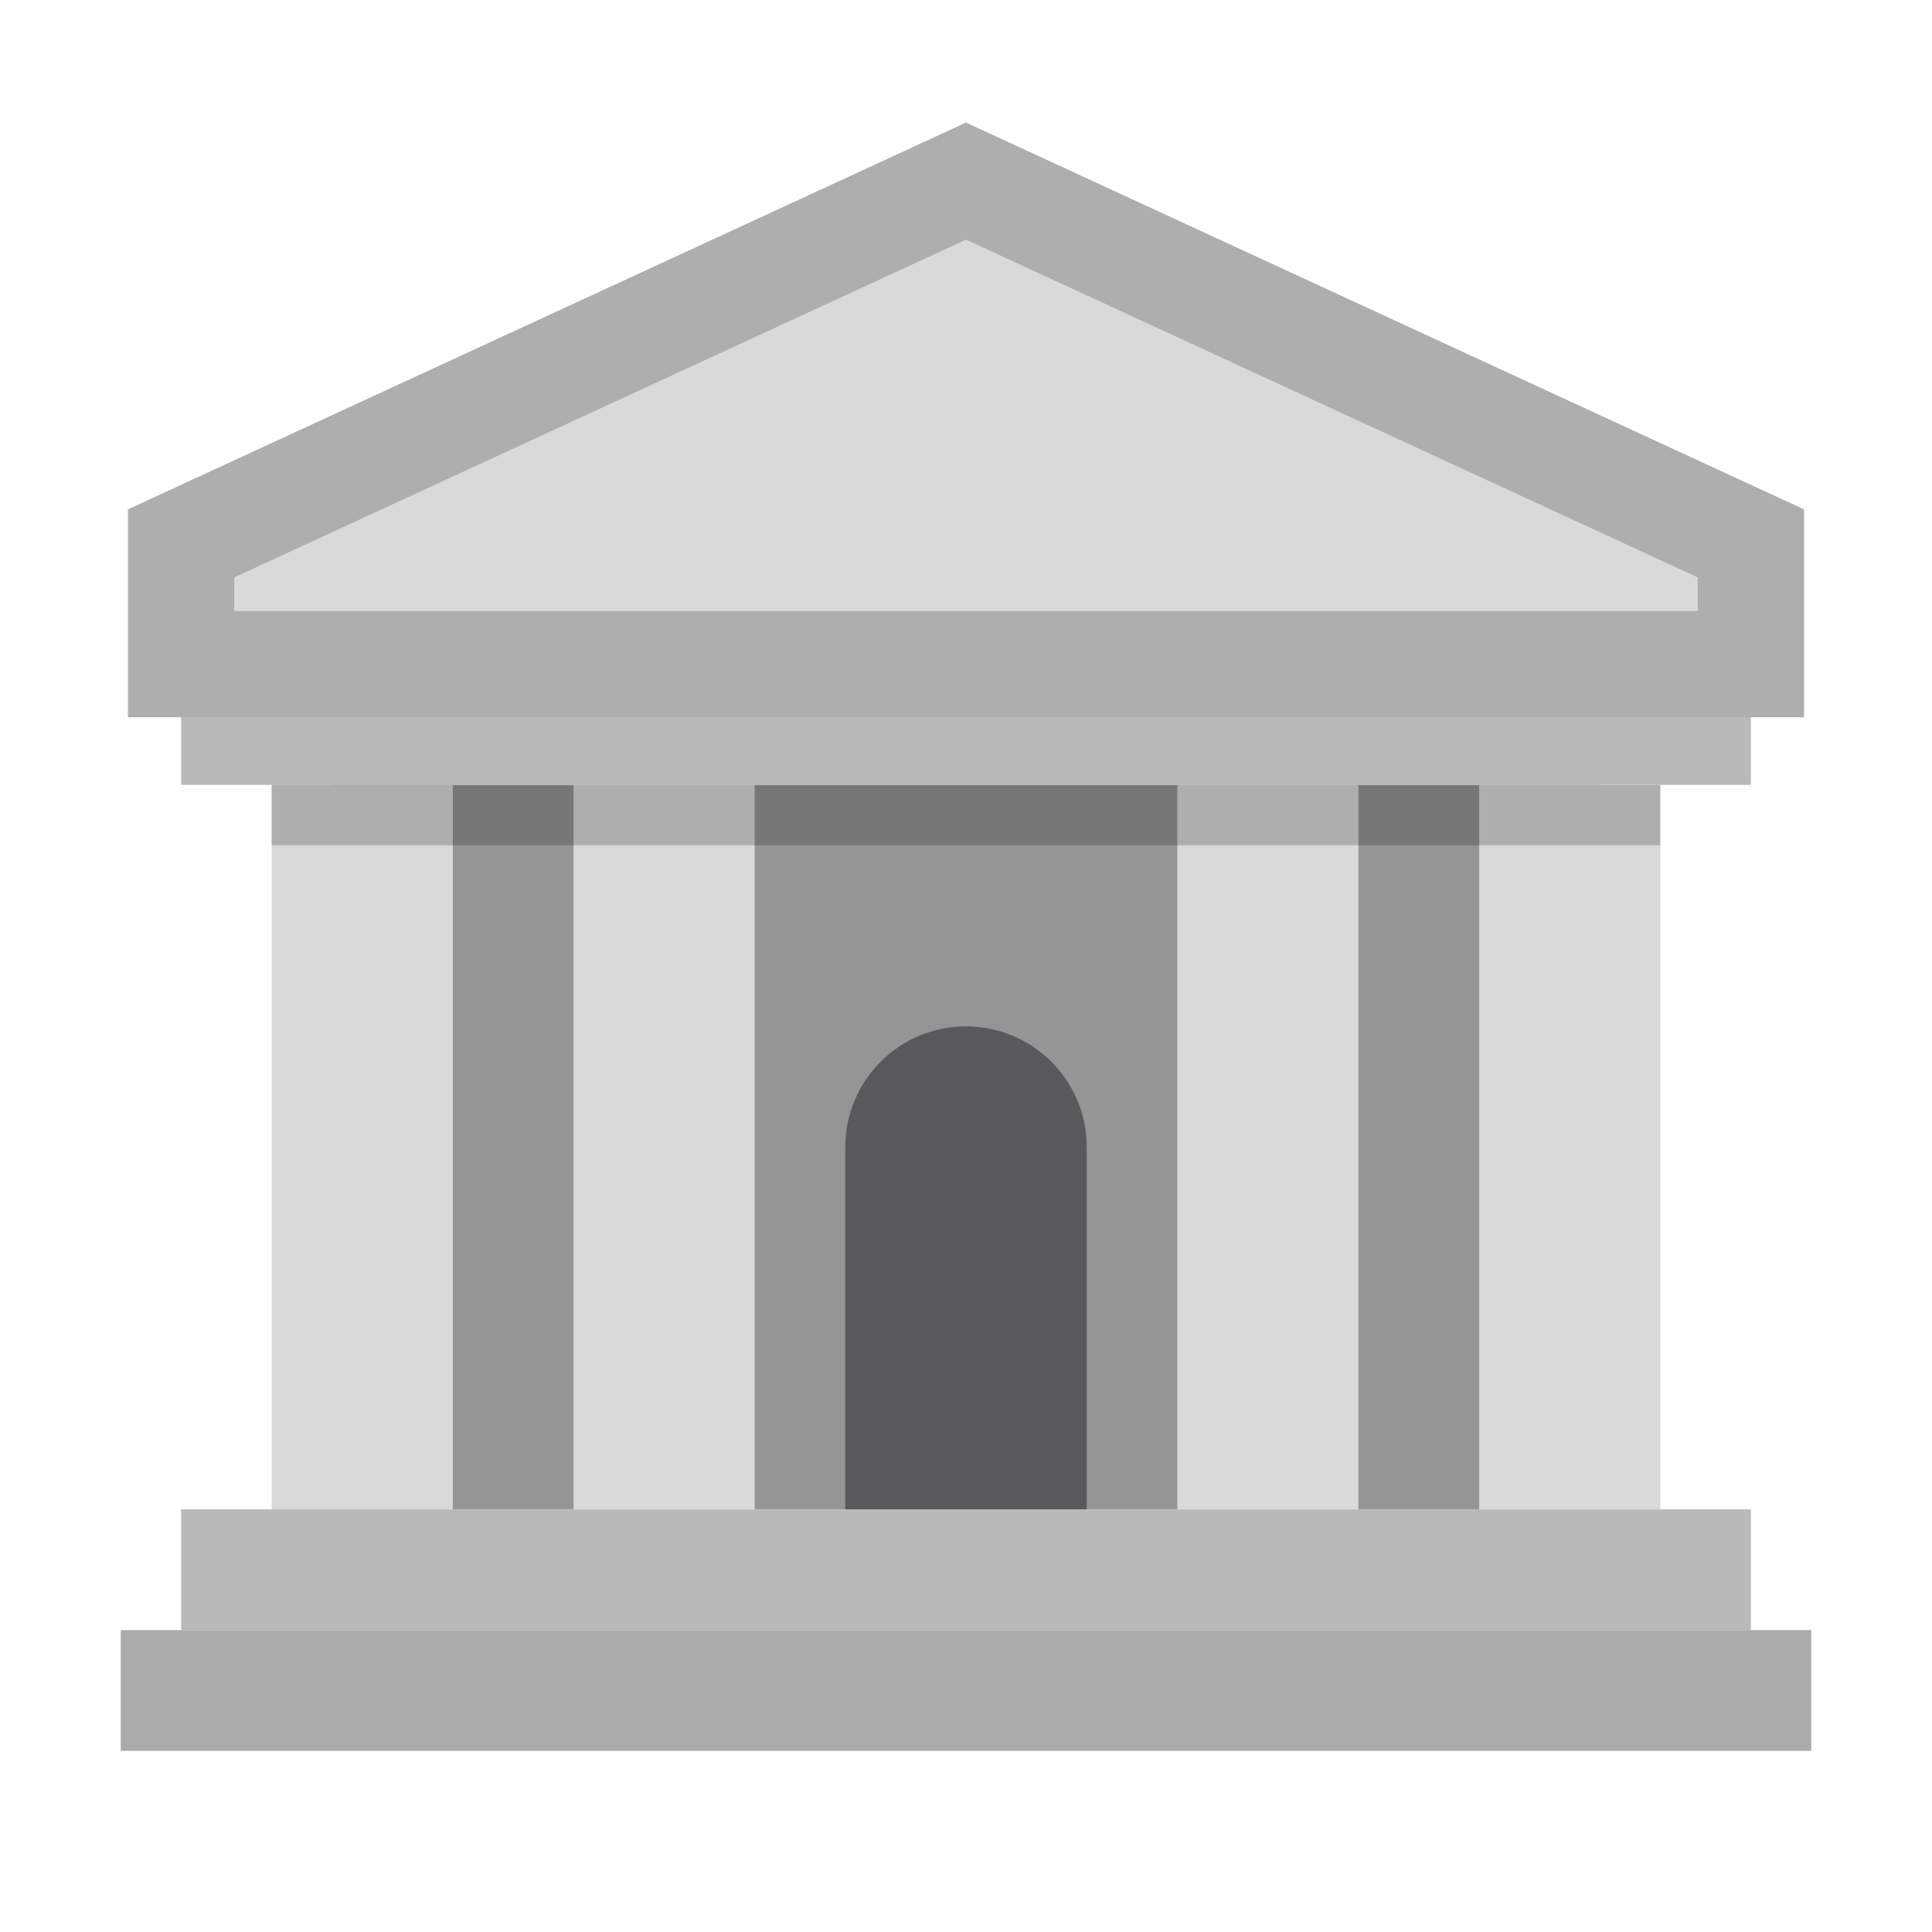 <?xml version="1.0" encoding="UTF-8"?>
<svg version="1.1" viewBox="0 0 128 128" xmlns="http://www.w3.org/2000/svg">
 <rect x="22" y="52" width="84" height="48" fill="#959595" style="paint-order:normal"/>
 <rect x="18" y="52" width="12" height="48" fill="#d9d9d9" style="paint-order:stroke markers fill"/>
 <rect x="12" y="100" width="104" height="8" fill="#b9b9b9" style="paint-order:stroke markers fill"/>
 <rect x="8" y="108" width="112" height="8" fill="#aaa" style="paint-order:stroke markers fill"/>
 <path d="m20.609 56.783v35.217h11.739v-35.217z" fill-opacity="0"/>
 <path d="m95.739 56.783v35.217h11.739v-35.217z" fill-opacity="0"/>
 <path d="m44.087 56.783v35.217h11.739v-35.217z" fill-opacity="0"/>
 <path d="m72.261 56.783v35.217h11.739v-35.217z" fill-opacity="0"/>
 <rect x="12" y="44" width="104" height="8" fill="#b9b9b9" style="paint-order:stroke markers fill"/>
 <path d="m12 36v8h104v-8l-52-24z" fill="#d9d9d9" stroke="#aeaeae" stroke-width="7.043"/>
 <rect x="98" y="52" width="12" height="48" fill="#d9d9d9" style="paint-order:stroke markers fill"/>
 <rect x="78" y="52" width="12" height="48" fill="#d9d9d9" style="paint-order:stroke markers fill"/>
 <rect x="38" y="52" width="12" height="48" fill="#d9d9d9" style="paint-order:stroke markers fill"/>
 <path d="m64 68c-4.418 0-8 3.582-8 8v24h16v-24c0-4.418-3.582-8-8-8z" fill="#58595b" style="paint-order:normal"/>
 <rect x="18" y="52" width="92" height="4" fill-opacity=".2" style="paint-order:normal"/>
</svg>
